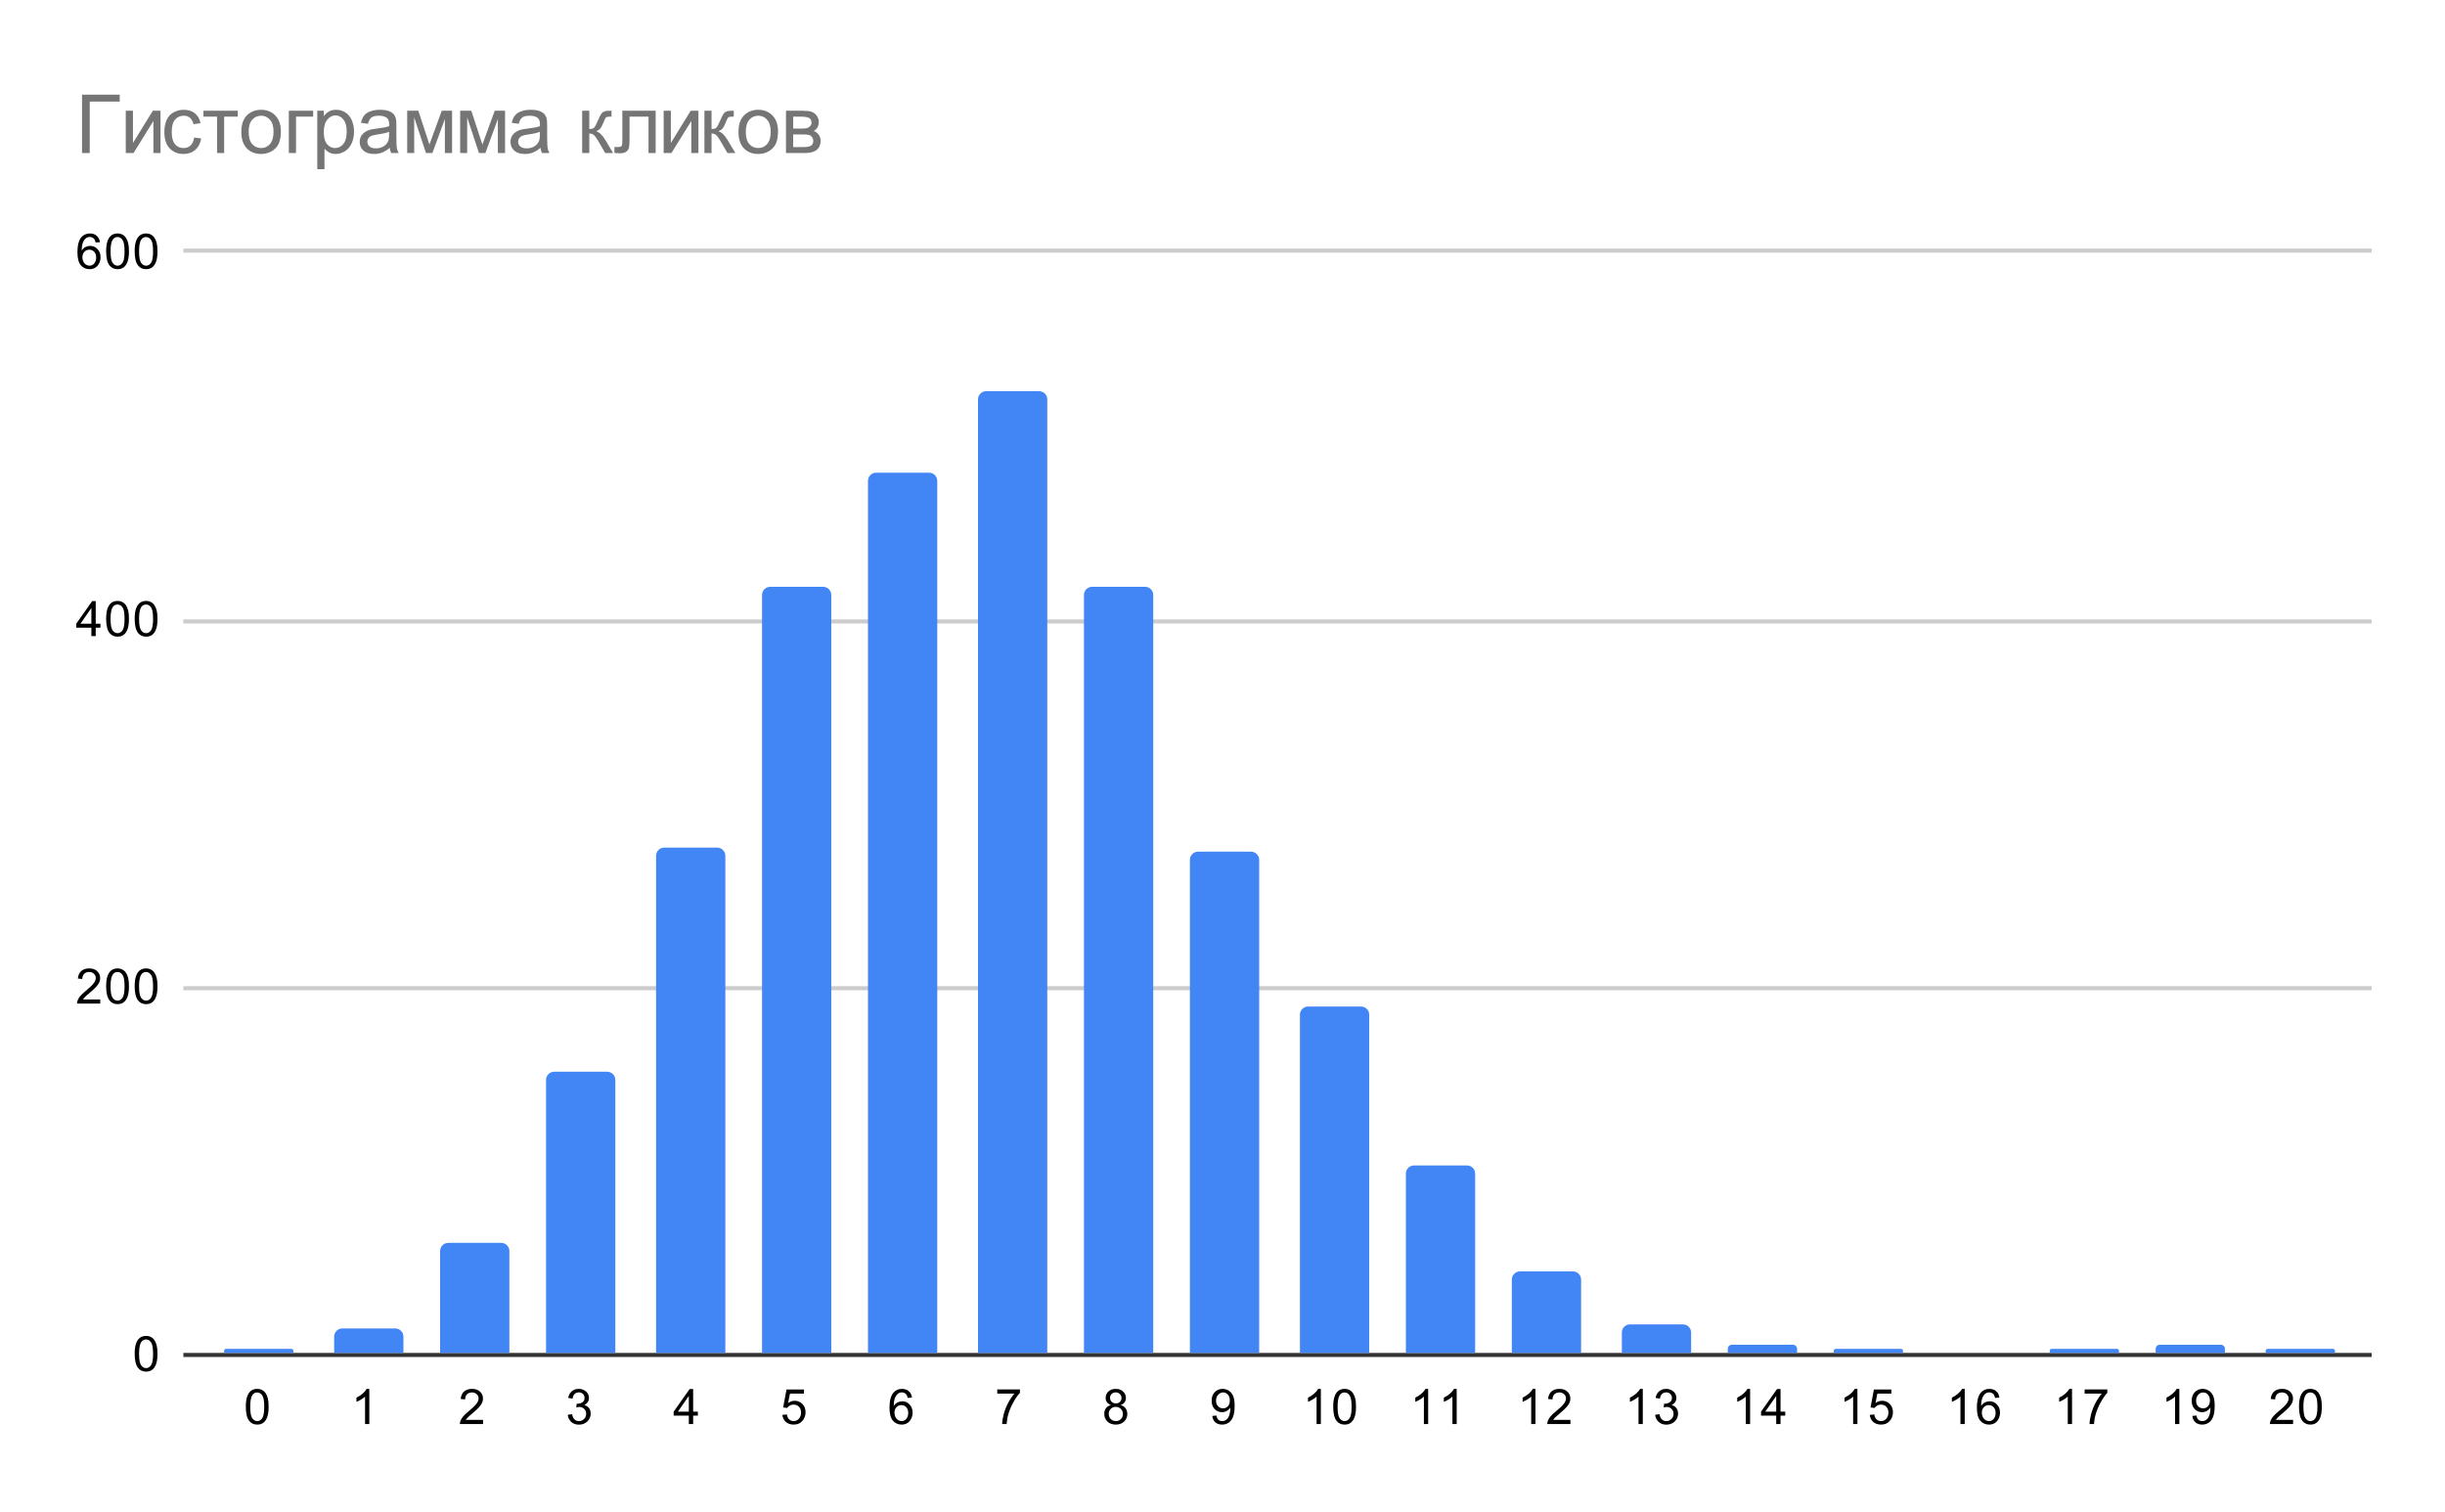 <svg version="1.1" viewBox="0.0 0.0 600.0 371.0" fill="none" stroke="none" stroke-linecap="square" stroke-miterlimit="10" width="600" height="371" xmlns:xlink="http://www.w3.org/1999/xlink" xmlns="http://www.w3.org/2000/svg"><path fill="#ffffff" d="M0 0L600.0 0L600.0 371.0L0 371.0L0 0Z" fill-rule="nonzero"/><path stroke="#333333" stroke-width="1.0" stroke-linecap="butt" d="M45.5 332.5L581.5 332.5" fill-rule="nonzero"/><path stroke="#cccccc" stroke-width="1.0" stroke-linecap="butt" d="M45.5 242.5L581.5 242.5" fill-rule="nonzero"/><path stroke="#cccccc" stroke-width="1.0" stroke-linecap="butt" d="M45.5 152.5L581.5 152.5" fill-rule="nonzero"/><path stroke="#cccccc" stroke-width="1.0" stroke-linecap="butt" d="M45.5 61.5L581.5 61.5" fill-rule="nonzero"/><clipPath id="id_0"><path d="M45.55 61.917L581.45 61.917L581.45 332.45L45.55 332.45L45.55 61.917Z" clip-rule="nonzero"/></clipPath><path stroke="#000000" stroke-width="2.0" stroke-linecap="butt" stroke-opacity="0.0" clip-path="url(#id_0)" d="M72.0 332.0L55.0 332.0L55.0 331.5C55.0 331.224 55.224 331.0 55.5 331.0L71.5 331.0C71.776 331.0 72.0 331.224 72.0 331.5Z" fill-rule="nonzero"/><path fill="#4285f4" clip-path="url(#id_0)" d="M72.0 332.0L55.0 332.0L55.0 331.5C55.0 331.224 55.224 331.0 55.5 331.0L71.5 331.0C71.776 331.0 72.0 331.224 72.0 331.5Z" fill-rule="nonzero"/><path stroke="#000000" stroke-width="2.0" stroke-linecap="butt" stroke-opacity="0.0" clip-path="url(#id_0)" d="M99.0 332.0L82.0 332.0L82.0 328.0C82.0 326.895 82.895 326.0 84.0 326.0L97.0 326.0C98.105 326.0 99.0 326.895 99.0 328.0Z" fill-rule="nonzero"/><path fill="#4285f4" clip-path="url(#id_0)" d="M99.0 332.0L82.0 332.0L82.0 328.0C82.0 326.895 82.895 326.0 84.0 326.0L97.0 326.0C98.105 326.0 99.0 326.895 99.0 328.0Z" fill-rule="nonzero"/><path stroke="#000000" stroke-width="2.0" stroke-linecap="butt" stroke-opacity="0.0" clip-path="url(#id_0)" d="M125.0 332.0L108.0 332.0L108.0 307.0C108.0 305.895 108.895 305.0 110.0 305.0L123.0 305.0C124.105 305.0 125.0 305.895 125.0 307.0Z" fill-rule="nonzero"/><path fill="#4285f4" clip-path="url(#id_0)" d="M125.0 332.0L108.0 332.0L108.0 307.0C108.0 305.895 108.895 305.0 110.0 305.0L123.0 305.0C124.105 305.0 125.0 305.895 125.0 307.0Z" fill-rule="nonzero"/><path stroke="#000000" stroke-width="2.0" stroke-linecap="butt" stroke-opacity="0.0" clip-path="url(#id_0)" d="M151.0 332.0L134.0 332.0L134.0 265.0C134.0 263.895 134.895 263.0 136.0 263.0L149.0 263.0C150.105 263.0 151.0 263.895 151.0 265.0Z" fill-rule="nonzero"/><path fill="#4285f4" clip-path="url(#id_0)" d="M151.0 332.0L134.0 332.0L134.0 265.0C134.0 263.895 134.895 263.0 136.0 263.0L149.0 263.0C150.105 263.0 151.0 263.895 151.0 265.0Z" fill-rule="nonzero"/><path stroke="#000000" stroke-width="2.0" stroke-linecap="butt" stroke-opacity="0.0" clip-path="url(#id_0)" d="M178.0 332.0L161.0 332.0L161.0 210.0C161.0 208.895 161.895 208.0 163.0 208.0L176.0 208.0C177.105 208.0 178.0 208.895 178.0 210.0Z" fill-rule="nonzero"/><path fill="#4285f4" clip-path="url(#id_0)" d="M178.0 332.0L161.0 332.0L161.0 210.0C161.0 208.895 161.895 208.0 163.0 208.0L176.0 208.0C177.105 208.0 178.0 208.895 178.0 210.0Z" fill-rule="nonzero"/><path stroke="#000000" stroke-width="2.0" stroke-linecap="butt" stroke-opacity="0.0" clip-path="url(#id_0)" d="M204.0 332.0L187.0 332.0L187.0 146.0C187.0 144.895 187.895 144.0 189.0 144.0L202.0 144.0C203.105 144.0 204.0 144.895 204.0 146.0Z" fill-rule="nonzero"/><path fill="#4285f4" clip-path="url(#id_0)" d="M204.0 332.0L187.0 332.0L187.0 146.0C187.0 144.895 187.895 144.0 189.0 144.0L202.0 144.0C203.105 144.0 204.0 144.895 204.0 146.0Z" fill-rule="nonzero"/><path stroke="#000000" stroke-width="2.0" stroke-linecap="butt" stroke-opacity="0.0" clip-path="url(#id_0)" d="M230.0 332.0L213.0 332.0L213.0 118.0C213.0 116.895 213.895 116.0 215.0 116.0L228.0 116.0C229.105 116.0 230.0 116.895 230.0 118.0Z" fill-rule="nonzero"/><path fill="#4285f4" clip-path="url(#id_0)" d="M230.0 332.0L213.0 332.0L213.0 118.0C213.0 116.895 213.895 116.0 215.0 116.0L228.0 116.0C229.105 116.0 230.0 116.895 230.0 118.0Z" fill-rule="nonzero"/><path stroke="#000000" stroke-width="2.0" stroke-linecap="butt" stroke-opacity="0.0" clip-path="url(#id_0)" d="M257.0 332.0L240.0 332.0L240.0 98.0C240.0 96.895 240.895 96.0 242.0 96.0L255.0 96.0C256.105 96.0 257.0 96.895 257.0 98.0Z" fill-rule="nonzero"/><path fill="#4285f4" clip-path="url(#id_0)" d="M257.0 332.0L240.0 332.0L240.0 98.0C240.0 96.895 240.895 96.0 242.0 96.0L255.0 96.0C256.105 96.0 257.0 96.895 257.0 98.0Z" fill-rule="nonzero"/><path stroke="#000000" stroke-width="2.0" stroke-linecap="butt" stroke-opacity="0.0" clip-path="url(#id_0)" d="M283.0 332.0L266.0 332.0L266.0 146.0C266.0 144.895 266.895 144.0 268.0 144.0L281.0 144.0C282.105 144.0 283.0 144.895 283.0 146.0Z" fill-rule="nonzero"/><path fill="#4285f4" clip-path="url(#id_0)" d="M283.0 332.0L266.0 332.0L266.0 146.0C266.0 144.895 266.895 144.0 268.0 144.0L281.0 144.0C282.105 144.0 283.0 144.895 283.0 146.0Z" fill-rule="nonzero"/><path stroke="#000000" stroke-width="2.0" stroke-linecap="butt" stroke-opacity="0.0" clip-path="url(#id_0)" d="M309.0 332.0L292.0 332.0L292.0 211.0C292.0 209.895 292.895 209.0 294.0 209.0L307.0 209.0C308.105 209.0 309.0 209.895 309.0 211.0Z" fill-rule="nonzero"/><path fill="#4285f4" clip-path="url(#id_0)" d="M309.0 332.0L292.0 332.0L292.0 211.0C292.0 209.895 292.895 209.0 294.0 209.0L307.0 209.0C308.105 209.0 309.0 209.895 309.0 211.0Z" fill-rule="nonzero"/><path stroke="#000000" stroke-width="2.0" stroke-linecap="butt" stroke-opacity="0.0" clip-path="url(#id_0)" d="M336.0 332.0L319.0 332.0L319.0 249.0C319.0 247.895 319.895 247.0 321.0 247.0L334.0 247.0C335.105 247.0 336.0 247.895 336.0 249.0Z" fill-rule="nonzero"/><path fill="#4285f4" clip-path="url(#id_0)" d="M336.0 332.0L319.0 332.0L319.0 249.0C319.0 247.895 319.895 247.0 321.0 247.0L334.0 247.0C335.105 247.0 336.0 247.895 336.0 249.0Z" fill-rule="nonzero"/><path stroke="#000000" stroke-width="2.0" stroke-linecap="butt" stroke-opacity="0.0" clip-path="url(#id_0)" d="M362.0 332.0L345.0 332.0L345.0 288.0C345.0 286.895 345.895 286.0 347.0 286.0L360.0 286.0C361.105 286.0 362.0 286.895 362.0 288.0Z" fill-rule="nonzero"/><path fill="#4285f4" clip-path="url(#id_0)" d="M362.0 332.0L345.0 332.0L345.0 288.0C345.0 286.895 345.895 286.0 347.0 286.0L360.0 286.0C361.105 286.0 362.0 286.895 362.0 288.0Z" fill-rule="nonzero"/><path stroke="#000000" stroke-width="2.0" stroke-linecap="butt" stroke-opacity="0.0" clip-path="url(#id_0)" d="M388.0 332.0L371.0 332.0L371.0 314.0C371.0 312.895 371.895 312.0 373.0 312.0L386.0 312.0C387.105 312.0 388.0 312.895 388.0 314.0Z" fill-rule="nonzero"/><path fill="#4285f4" clip-path="url(#id_0)" d="M388.0 332.0L371.0 332.0L371.0 314.0C371.0 312.895 371.895 312.0 373.0 312.0L386.0 312.0C387.105 312.0 388.0 312.895 388.0 314.0Z" fill-rule="nonzero"/><path stroke="#000000" stroke-width="2.0" stroke-linecap="butt" stroke-opacity="0.0" clip-path="url(#id_0)" d="M415.0 332.0L398.0 332.0L398.0 327.0C398.0 325.895 398.895 325.0 400.0 325.0L413.0 325.0C414.105 325.0 415.0 325.895 415.0 327.0Z" fill-rule="nonzero"/><path fill="#4285f4" clip-path="url(#id_0)" d="M415.0 332.0L398.0 332.0L398.0 327.0C398.0 325.895 398.895 325.0 400.0 325.0L413.0 325.0C414.105 325.0 415.0 325.895 415.0 327.0Z" fill-rule="nonzero"/><path stroke="#000000" stroke-width="2.0" stroke-linecap="butt" stroke-opacity="0.0" clip-path="url(#id_0)" d="M441.0 332.0L424.0 332.0L424.0 331.0C424.0 330.448 424.448 330.0 425.0 330.0L440.0 330.0C440.552 330.0 441.0 330.448 441.0 331.0Z" fill-rule="nonzero"/><path fill="#4285f4" clip-path="url(#id_0)" d="M441.0 332.0L424.0 332.0L424.0 331.0C424.0 330.448 424.448 330.0 425.0 330.0L440.0 330.0C440.552 330.0 441.0 330.448 441.0 331.0Z" fill-rule="nonzero"/><path stroke="#000000" stroke-width="2.0" stroke-linecap="butt" stroke-opacity="0.0" clip-path="url(#id_0)" d="M467.0 332.0L450.0 332.0L450.0 331.5C450.0 331.224 450.224 331.0 450.5 331.0L466.5 331.0C466.776 331.0 467.0 331.224 467.0 331.5Z" fill-rule="nonzero"/><path fill="#4285f4" clip-path="url(#id_0)" d="M467.0 332.0L450.0 332.0L450.0 331.5C450.0 331.224 450.224 331.0 450.5 331.0L466.5 331.0C466.776 331.0 467.0 331.224 467.0 331.5Z" fill-rule="nonzero"/><path stroke="#000000" stroke-width="2.0" stroke-linecap="butt" stroke-opacity="0.0" clip-path="url(#id_0)" d="M494.0 332.0L477.0 332.0L477.0 332.0C477.0 332.0 477.0 332.0 477.0 332.0L494.0 332.0C494.0 332.0 494.0 332.0 494.0 332.0Z" fill-rule="nonzero"/><path fill="#4285f4" clip-path="url(#id_0)" d="M494.0 332.0L477.0 332.0L477.0 332.0C477.0 332.0 477.0 332.0 477.0 332.0L494.0 332.0C494.0 332.0 494.0 332.0 494.0 332.0Z" fill-rule="nonzero"/><path stroke="#000000" stroke-width="2.0" stroke-linecap="butt" stroke-opacity="0.0" clip-path="url(#id_0)" d="M520.0 332.0L503.0 332.0L503.0 331.5C503.0 331.224 503.224 331.0 503.5 331.0L519.5 331.0C519.776 331.0 520.0 331.224 520.0 331.5Z" fill-rule="nonzero"/><path fill="#4285f4" clip-path="url(#id_0)" d="M520.0 332.0L503.0 332.0L503.0 331.5C503.0 331.224 503.224 331.0 503.5 331.0L519.5 331.0C519.776 331.0 520.0 331.224 520.0 331.5Z" fill-rule="nonzero"/><path stroke="#000000" stroke-width="2.0" stroke-linecap="butt" stroke-opacity="0.0" clip-path="url(#id_0)" d="M546.0 332.0L529.0 332.0L529.0 331.0C529.0 330.448 529.448 330.0 530.0 330.0L545.0 330.0C545.552 330.0 546.0 330.448 546.0 331.0Z" fill-rule="nonzero"/><path fill="#4285f4" clip-path="url(#id_0)" d="M546.0 332.0L529.0 332.0L529.0 331.0C529.0 330.448 529.448 330.0 530.0 330.0L545.0 330.0C545.552 330.0 546.0 330.448 546.0 331.0Z" fill-rule="nonzero"/><path stroke="#000000" stroke-width="2.0" stroke-linecap="butt" stroke-opacity="0.0" clip-path="url(#id_0)" d="M573.0 332.0L556.0 332.0L556.0 331.5C556.0 331.224 556.224 331.0 556.5 331.0L572.5 331.0C572.776 331.0 573.0 331.224 573.0 331.5Z" fill-rule="nonzero"/><path fill="#4285f4" clip-path="url(#id_0)" d="M573.0 332.0L556.0 332.0L556.0 331.5C556.0 331.224 556.224 331.0 556.5 331.0L572.5 331.0C572.776 331.0 573.0 331.224 573.0 331.5Z" fill-rule="nonzero"/><path fill="#000000" d="M33.05 332.216Q33.05 330.684 33.362 329.762Q33.675 328.825 34.284 328.325Q34.909 327.825 35.847 327.825Q36.534 327.825 37.05 328.106Q37.581 328.387 37.925 328.919Q38.269 329.434 38.456 330.184Q38.644 330.934 38.644 332.216Q38.644 333.731 38.331 334.653Q38.034 335.575 37.409 336.091Q36.8 336.591 35.847 336.591Q34.612 336.591 33.894 335.7Q33.05 334.637 33.05 332.216ZM34.128 332.216Q34.128 334.325 34.628 335.028Q35.128 335.731 35.847 335.731Q36.581 335.731 37.066 335.028Q37.566 334.325 37.566 332.216Q37.566 330.091 37.066 329.403Q36.581 328.7 35.831 328.7Q35.112 328.7 34.675 329.309Q34.128 330.091 34.128 332.216Z" fill-rule="nonzero"/><path fill="#000000" d="M24.597 245.257L24.597 246.272L18.909 246.272Q18.909 245.897 19.034 245.538Q19.253 244.96 19.722 244.397Q20.206 243.835 21.113 243.1Q22.519 241.944 23.003 241.272Q23.503 240.6 23.503 240.007Q23.503 239.382 23.05 238.96Q22.597 238.522 21.878 238.522Q21.113 238.522 20.659 238.975Q20.206 239.428 20.191 240.241L19.113 240.132Q19.222 238.913 19.941 238.288Q20.675 237.647 21.909 237.647Q23.144 237.647 23.863 238.335Q24.581 239.022 24.581 240.038Q24.581 240.553 24.363 241.053Q24.159 241.538 23.659 242.1Q23.175 242.647 22.05 243.6Q21.097 244.397 20.816 244.694Q20.55 244.975 20.378 245.257L24.597 245.257ZM26.05 242.038Q26.05 240.507 26.363 239.585Q26.675 238.647 27.284 238.147Q27.909 237.647 28.847 237.647Q29.534 237.647 30.05 237.928Q30.581 238.21 30.925 238.741Q31.269 239.257 31.456 240.007Q31.644 240.757 31.644 242.038Q31.644 243.553 31.331 244.475Q31.034 245.397 30.409 245.913Q29.8 246.413 28.847 246.413Q27.613 246.413 26.894 245.522Q26.05 244.46 26.05 242.038ZM27.128 242.038Q27.128 244.147 27.628 244.85Q28.128 245.553 28.847 245.553Q29.581 245.553 30.066 244.85Q30.566 244.147 30.566 242.038Q30.566 239.913 30.066 239.225Q29.581 238.522 28.831 238.522Q28.113 238.522 27.675 239.132Q27.128 239.913 27.128 242.038ZM33.05 242.038Q33.05 240.507 33.362 239.585Q33.675 238.647 34.284 238.147Q34.909 237.647 35.847 237.647Q36.534 237.647 37.05 237.928Q37.581 238.21 37.925 238.741Q38.269 239.257 38.456 240.007Q38.644 240.757 38.644 242.038Q38.644 243.553 38.331 244.475Q38.034 245.397 37.409 245.913Q36.8 246.413 35.847 246.413Q34.612 246.413 33.894 245.522Q33.05 244.46 33.05 242.038ZM34.128 242.038Q34.128 244.147 34.628 244.85Q35.128 245.553 35.847 245.553Q36.581 245.553 37.066 244.85Q37.566 244.147 37.566 242.038Q37.566 239.913 37.066 239.225Q36.581 238.522 35.831 238.522Q35.112 238.522 34.675 239.132Q34.128 239.913 34.128 242.038Z" fill-rule="nonzero"/><path fill="#000000" d="M22.425 156.094L22.425 154.032L18.706 154.032L18.706 153.063L22.628 147.501L23.488 147.501L23.488 153.063L24.644 153.063L24.644 154.032L23.488 154.032L23.488 156.094L22.425 156.094ZM22.425 153.063L22.425 149.204L19.738 153.063L22.425 153.063ZM26.05 151.86Q26.05 150.329 26.363 149.407Q26.675 148.469 27.284 147.969Q27.909 147.469 28.847 147.469Q29.534 147.469 30.05 147.751Q30.581 148.032 30.925 148.563Q31.269 149.079 31.456 149.829Q31.644 150.579 31.644 151.86Q31.644 153.376 31.331 154.298Q31.034 155.219 30.409 155.735Q29.8 156.235 28.847 156.235Q27.613 156.235 26.894 155.344Q26.05 154.282 26.05 151.86ZM27.128 151.86Q27.128 153.969 27.628 154.673Q28.128 155.376 28.847 155.376Q29.581 155.376 30.066 154.673Q30.566 153.969 30.566 151.86Q30.566 149.735 30.066 149.048Q29.581 148.344 28.831 148.344Q28.113 148.344 27.675 148.954Q27.128 149.735 27.128 151.86ZM33.05 151.86Q33.05 150.329 33.362 149.407Q33.675 148.469 34.284 147.969Q34.909 147.469 35.847 147.469Q36.534 147.469 37.05 147.751Q37.581 148.032 37.925 148.563Q38.269 149.079 38.456 149.829Q38.644 150.579 38.644 151.86Q38.644 153.376 38.331 154.298Q38.034 155.219 37.409 155.735Q36.8 156.235 35.847 156.235Q34.612 156.235 33.894 155.344Q33.05 154.282 33.05 151.86ZM34.128 151.86Q34.128 153.969 34.628 154.673Q35.128 155.376 35.847 155.376Q36.581 155.376 37.066 154.673Q37.566 153.969 37.566 151.86Q37.566 149.735 37.066 149.048Q36.581 148.344 35.831 148.344Q35.112 148.344 34.675 148.954Q34.128 149.735 34.128 151.86Z" fill-rule="nonzero"/><path fill="#000000" d="M24.519 59.432L23.472 59.51Q23.331 58.885 23.081 58.604Q22.644 58.151 22.019 58.151Q21.519 58.151 21.128 58.432Q20.644 58.807 20.347 59.51Q20.066 60.198 20.05 61.479Q20.425 60.901 20.972 60.62Q21.534 60.339 22.144 60.339Q23.191 60.339 23.925 61.12Q24.675 61.901 24.675 63.12Q24.675 63.932 24.316 64.635Q23.972 65.323 23.363 65.698Q22.753 66.057 21.988 66.057Q20.659 66.057 19.831 65.089Q19.003 64.12 19.003 61.901Q19.003 59.401 19.925 58.276Q20.722 57.292 22.081 57.292Q23.097 57.292 23.738 57.87Q24.394 58.432 24.519 59.432ZM20.222 63.135Q20.222 63.682 20.441 64.182Q20.675 64.667 21.081 64.932Q21.503 65.198 21.972 65.198Q22.628 65.198 23.113 64.667Q23.597 64.12 23.597 63.198Q23.597 62.307 23.113 61.792Q22.644 61.276 21.925 61.276Q21.206 61.276 20.706 61.792Q20.222 62.307 20.222 63.135ZM26.05 61.682Q26.05 60.151 26.363 59.229Q26.675 58.292 27.284 57.792Q27.909 57.292 28.847 57.292Q29.534 57.292 30.05 57.573Q30.581 57.854 30.925 58.385Q31.269 58.901 31.456 59.651Q31.644 60.401 31.644 61.682Q31.644 63.198 31.331 64.12Q31.034 65.042 30.409 65.557Q29.8 66.057 28.847 66.057Q27.613 66.057 26.894 65.167Q26.05 64.104 26.05 61.682ZM27.128 61.682Q27.128 63.792 27.628 64.495Q28.128 65.198 28.847 65.198Q29.581 65.198 30.066 64.495Q30.566 63.792 30.566 61.682Q30.566 59.557 30.066 58.87Q29.581 58.167 28.831 58.167Q28.113 58.167 27.675 58.776Q27.128 59.557 27.128 61.682ZM33.05 61.682Q33.05 60.151 33.362 59.229Q33.675 58.292 34.284 57.792Q34.909 57.292 35.847 57.292Q36.534 57.292 37.05 57.573Q37.581 57.854 37.925 58.385Q38.269 58.901 38.456 59.651Q38.644 60.401 38.644 61.682Q38.644 63.198 38.331 64.12Q38.034 65.042 37.409 65.557Q36.8 66.057 35.847 66.057Q34.612 66.057 33.894 65.167Q33.05 64.104 33.05 61.682ZM34.128 61.682Q34.128 63.792 34.628 64.495Q35.128 65.198 35.847 65.198Q36.581 65.198 37.066 64.495Q37.566 63.792 37.566 61.682Q37.566 59.557 37.066 58.87Q36.581 58.167 35.831 58.167Q35.112 58.167 34.675 58.776Q34.128 59.557 34.128 61.682Z" fill-rule="nonzero"/><path fill="#000000" d="M60.326 345.216Q60.326 343.684 60.638 342.762Q60.951 341.825 61.56 341.325Q62.185 340.825 63.122 340.825Q63.81 340.825 64.326 341.106Q64.857 341.387 65.201 341.919Q65.544 342.434 65.732 343.184Q65.919 343.934 65.919 345.216Q65.919 346.731 65.607 347.653Q65.31 348.575 64.685 349.091Q64.076 349.591 63.122 349.591Q61.888 349.591 61.169 348.7Q60.326 347.637 60.326 345.216ZM61.404 345.216Q61.404 347.325 61.904 348.028Q62.404 348.731 63.122 348.731Q63.857 348.731 64.341 348.028Q64.841 347.325 64.841 345.216Q64.841 343.091 64.341 342.403Q63.857 341.7 63.107 341.7Q62.388 341.7 61.951 342.309Q61.404 343.091 61.404 345.216Z" fill-rule="nonzero"/><path fill="#000000" d="M90.628 349.45L89.582 349.45L89.582 342.731Q89.191 343.091 88.566 343.466Q87.957 343.825 87.472 343.997L87.472 342.981Q88.347 342.559 89.003 341.981Q89.675 341.387 89.957 340.825L90.628 340.825L90.628 349.45Z" fill-rule="nonzero"/><path fill="#000000" d="M118.541 348.434L118.541 349.45L112.853 349.45Q112.853 349.075 112.978 348.716Q113.197 348.137 113.666 347.575Q114.15 347.012 115.056 346.278Q116.463 345.122 116.947 344.45Q117.447 343.778 117.447 343.184Q117.447 342.559 116.994 342.137Q116.541 341.7 115.822 341.7Q115.056 341.7 114.603 342.153Q114.15 342.606 114.134 343.419L113.056 343.309Q113.166 342.091 113.884 341.466Q114.619 340.825 115.853 340.825Q117.088 340.825 117.806 341.512Q118.525 342.2 118.525 343.216Q118.525 343.731 118.306 344.231Q118.103 344.716 117.603 345.278Q117.119 345.825 115.994 346.778Q115.041 347.575 114.759 347.872Q114.494 348.153 114.322 348.434L118.541 348.434Z" fill-rule="nonzero"/><path fill="#000000" d="M139.328 347.184L140.391 347.044Q140.562 347.934 141 348.341Q141.437 348.731 142.062 348.731Q142.812 348.731 143.328 348.216Q143.844 347.7 143.844 346.934Q143.844 346.216 143.359 345.747Q142.891 345.262 142.156 345.262Q141.859 345.262 141.406 345.387L141.531 344.45Q141.641 344.466 141.703 344.466Q142.375 344.466 142.906 344.122Q143.453 343.762 143.453 343.028Q143.453 342.45 143.062 342.075Q142.672 341.684 142.047 341.684Q141.437 341.684 141.016 342.075Q140.609 342.466 140.5 343.231L139.437 343.044Q139.625 341.997 140.312 341.419Q141 340.825 142.016 340.825Q142.719 340.825 143.312 341.137Q143.906 341.434 144.219 341.95Q144.531 342.466 144.531 343.059Q144.531 343.606 144.234 344.075Q143.937 344.528 143.359 344.794Q144.109 344.966 144.531 345.528Q144.953 346.075 144.953 346.919Q144.953 348.044 144.125 348.825Q143.312 349.606 142.062 349.606Q140.937 349.606 140.187 348.934Q139.437 348.247 139.328 347.184Z" fill-rule="nonzero"/><path fill="#000000" d="M169.037 349.45L169.037 347.387L165.318 347.387L165.318 346.419L169.24 340.856L170.1 340.856L170.1 346.419L171.256 346.419L171.256 347.387L170.1 347.387L170.1 349.45L169.037 349.45ZM169.037 346.419L169.037 342.559L166.35 346.419L169.037 346.419Z" fill-rule="nonzero"/><path fill="#000000" d="M191.996 347.2L193.106 347.106Q193.231 347.919 193.668 348.325Q194.121 348.731 194.762 348.731Q195.512 348.731 196.043 348.153Q196.574 347.575 196.574 346.637Q196.574 345.731 196.059 345.216Q195.559 344.684 194.731 344.684Q194.231 344.684 193.809 344.919Q193.403 345.153 193.168 345.512L192.184 345.387L193.012 340.981L197.293 340.981L197.293 341.981L193.856 341.981L193.403 344.294Q194.168 343.747 195.012 343.747Q196.137 343.747 196.903 344.528Q197.684 345.309 197.684 346.544Q197.684 347.7 197.012 348.559Q196.184 349.591 194.762 349.591Q193.59 349.591 192.84 348.934Q192.106 348.278 191.996 347.2Z" fill-rule="nonzero"/><path fill="#000000" d="M223.799 342.966L222.752 343.044Q222.612 342.419 222.362 342.137Q221.924 341.684 221.299 341.684Q220.799 341.684 220.409 341.966Q219.924 342.341 219.627 343.044Q219.346 343.731 219.33 345.012Q219.705 344.434 220.252 344.153Q220.815 343.872 221.424 343.872Q222.471 343.872 223.205 344.653Q223.955 345.434 223.955 346.653Q223.955 347.466 223.596 348.169Q223.252 348.856 222.643 349.231Q222.034 349.591 221.268 349.591Q219.94 349.591 219.112 348.622Q218.284 347.653 218.284 345.434Q218.284 342.934 219.205 341.809Q220.002 340.825 221.362 340.825Q222.377 340.825 223.018 341.403Q223.674 341.966 223.799 342.966ZM219.502 346.669Q219.502 347.216 219.721 347.716Q219.955 348.2 220.362 348.466Q220.784 348.731 221.252 348.731Q221.909 348.731 222.393 348.2Q222.877 347.653 222.877 346.731Q222.877 345.841 222.393 345.325Q221.924 344.809 221.205 344.809Q220.487 344.809 219.987 345.325Q219.502 345.841 219.502 346.669Z" fill-rule="nonzero"/><path fill="#000000" d="M244.727 341.981L244.727 340.966L250.29 340.966L250.29 341.794Q249.477 342.669 248.665 344.122Q247.868 345.559 247.43 347.091Q247.102 348.169 247.024 349.45L245.93 349.45Q245.946 348.434 246.321 346.997Q246.711 345.559 247.415 344.231Q248.133 342.903 248.946 341.981L244.727 341.981Z" fill-rule="nonzero"/><path fill="#000000" d="M272.624 344.794Q271.968 344.544 271.639 344.106Q271.327 343.653 271.327 343.044Q271.327 342.106 271.999 341.466Q272.686 340.825 273.796 340.825Q274.921 340.825 275.608 341.481Q276.296 342.137 276.296 343.075Q276.296 343.669 275.983 344.106Q275.671 344.544 275.03 344.794Q275.827 345.044 276.233 345.622Q276.639 346.2 276.639 346.997Q276.639 348.091 275.858 348.841Q275.093 349.591 273.811 349.591Q272.546 349.591 271.764 348.841Q270.983 348.091 270.983 346.966Q270.983 346.122 271.405 345.559Q271.843 344.997 272.624 344.794ZM272.405 342.997Q272.405 343.606 272.796 343.997Q273.202 344.387 273.827 344.387Q274.436 344.387 274.827 344.012Q275.218 343.622 275.218 343.059Q275.218 342.481 274.811 342.091Q274.405 341.684 273.811 341.684Q273.202 341.684 272.796 342.075Q272.405 342.466 272.405 342.997ZM272.077 346.966Q272.077 347.419 272.28 347.841Q272.499 348.262 272.921 348.497Q273.343 348.731 273.827 348.731Q274.577 348.731 275.061 348.247Q275.561 347.762 275.561 347.012Q275.561 346.247 275.061 345.747Q274.561 345.247 273.796 345.247Q273.046 345.247 272.561 345.747Q272.077 346.231 272.077 346.966Z" fill-rule="nonzero"/><path fill="#000000" d="M297.489 347.466L298.505 347.372Q298.63 348.091 298.989 348.419Q299.364 348.731 299.927 348.731Q300.411 348.731 300.77 348.512Q301.145 348.278 301.38 347.919Q301.614 347.544 301.77 346.919Q301.927 346.278 301.927 345.622Q301.927 345.544 301.927 345.403Q301.614 345.903 301.067 346.231Q300.52 346.544 299.88 346.544Q298.802 346.544 298.067 345.778Q297.333 344.997 297.333 343.731Q297.333 342.419 298.099 341.622Q298.88 340.825 300.036 340.825Q300.864 340.825 301.552 341.278Q302.255 341.731 302.614 342.575Q302.974 343.403 302.974 344.981Q302.974 346.622 302.614 347.606Q302.27 348.575 301.552 349.091Q300.849 349.591 299.911 349.591Q298.895 349.591 298.255 349.044Q297.614 348.481 297.489 347.466ZM301.802 343.669Q301.802 342.762 301.317 342.231Q300.849 341.7 300.161 341.7Q299.458 341.7 298.927 342.278Q298.411 342.841 298.411 343.762Q298.411 344.575 298.911 345.091Q299.411 345.606 300.13 345.606Q300.864 345.606 301.333 345.091Q301.802 344.575 301.802 343.669Z" fill-rule="nonzero"/><path fill="#000000" d="M324.136 349.45L323.089 349.45L323.089 342.731Q322.698 343.091 322.073 343.466Q321.464 343.825 320.98 343.997L320.98 342.981Q321.855 342.559 322.511 341.981Q323.183 341.387 323.464 340.825L324.136 340.825L324.136 349.45ZM327.167 345.216Q327.167 343.684 327.48 342.762Q327.792 341.825 328.401 341.325Q329.026 340.825 329.964 340.825Q330.651 340.825 331.167 341.106Q331.698 341.387 332.042 341.919Q332.386 342.434 332.573 343.184Q332.761 343.934 332.761 345.216Q332.761 346.731 332.448 347.653Q332.151 348.575 331.526 349.091Q330.917 349.591 329.964 349.591Q328.73 349.591 328.011 348.7Q327.167 347.637 327.167 345.216ZM328.245 345.216Q328.245 347.325 328.745 348.028Q329.245 348.731 329.964 348.731Q330.698 348.731 331.183 348.028Q331.683 347.325 331.683 345.216Q331.683 343.091 331.183 342.403Q330.698 341.7 329.948 341.7Q329.23 341.7 328.792 342.309Q328.245 343.091 328.245 345.216Z" fill-rule="nonzero"/><path fill="#000000" d="M350.47 349.45L349.423 349.45L349.423 342.731Q349.032 343.091 348.407 343.466Q347.798 343.825 347.314 343.997L347.314 342.981Q348.189 342.559 348.845 341.981Q349.517 341.387 349.798 340.825L350.47 340.825L350.47 349.45ZM357.47 349.45L356.423 349.45L356.423 342.731Q356.032 343.091 355.407 343.466Q354.798 343.825 354.314 343.997L354.314 342.981Q355.189 342.559 355.845 341.981Q356.517 341.387 356.798 340.825L357.47 340.825L357.47 349.45Z" fill-rule="nonzero"/><path fill="#000000" d="M376.804 349.45L375.757 349.45L375.757 342.731Q375.367 343.091 374.742 343.466Q374.132 343.825 373.648 343.997L373.648 342.981Q374.523 342.559 375.179 341.981Q375.851 341.387 376.132 340.825L376.804 340.825L376.804 349.45ZM385.382 348.434L385.382 349.45L379.695 349.45Q379.695 349.075 379.82 348.716Q380.038 348.137 380.507 347.575Q380.992 347.012 381.898 346.278Q383.304 345.122 383.788 344.45Q384.288 343.778 384.288 343.184Q384.288 342.559 383.835 342.137Q383.382 341.7 382.663 341.7Q381.898 341.7 381.445 342.153Q380.992 342.606 380.976 343.419L379.898 343.309Q380.007 342.091 380.726 341.466Q381.46 340.825 382.695 340.825Q383.929 340.825 384.648 341.512Q385.367 342.2 385.367 343.216Q385.367 343.731 385.148 344.231Q384.945 344.716 384.445 345.278Q383.96 345.825 382.835 346.778Q381.882 347.575 381.601 347.872Q381.335 348.153 381.163 348.434L385.382 348.434Z" fill-rule="nonzero"/><path fill="#000000" d="M403.138 349.45L402.091 349.45L402.091 342.731Q401.701 343.091 401.076 343.466Q400.466 343.825 399.982 343.997L399.982 342.981Q400.857 342.559 401.513 341.981Q402.185 341.387 402.466 340.825L403.138 340.825L403.138 349.45ZM406.17 347.184L407.232 347.044Q407.404 347.934 407.841 348.341Q408.279 348.731 408.904 348.731Q409.654 348.731 410.17 348.216Q410.685 347.7 410.685 346.934Q410.685 346.216 410.201 345.747Q409.732 345.262 408.998 345.262Q408.701 345.262 408.248 345.387L408.373 344.45Q408.482 344.466 408.545 344.466Q409.216 344.466 409.748 344.122Q410.295 343.762 410.295 343.028Q410.295 342.45 409.904 342.075Q409.513 341.684 408.888 341.684Q408.279 341.684 407.857 342.075Q407.451 342.466 407.341 343.231L406.279 343.044Q406.466 341.997 407.154 341.419Q407.841 340.825 408.857 340.825Q409.56 340.825 410.154 341.137Q410.748 341.434 411.06 341.95Q411.373 342.466 411.373 343.059Q411.373 343.606 411.076 344.075Q410.779 344.528 410.201 344.794Q410.951 344.966 411.373 345.528Q411.795 346.075 411.795 346.919Q411.795 348.044 410.966 348.825Q410.154 349.606 408.904 349.606Q407.779 349.606 407.029 348.934Q406.279 348.247 406.17 347.184Z" fill-rule="nonzero"/><path fill="#000000" d="M429.472 349.45L428.426 349.45L428.426 342.731Q428.035 343.091 427.41 343.466Q426.801 343.825 426.316 343.997L426.316 342.981Q427.191 342.559 427.847 341.981Q428.519 341.387 428.801 340.825L429.472 340.825L429.472 349.45ZM435.879 349.45L435.879 347.387L432.16 347.387L432.16 346.419L436.082 340.856L436.941 340.856L436.941 346.419L438.097 346.419L438.097 347.387L436.941 347.387L436.941 349.45L435.879 349.45ZM435.879 346.419L435.879 342.559L433.191 346.419L435.879 346.419Z" fill-rule="nonzero"/><path fill="#000000" d="M455.807 349.45L454.76 349.45L454.76 342.731Q454.369 343.091 453.744 343.466Q453.135 343.825 452.65 343.997L452.65 342.981Q453.525 342.559 454.182 341.981Q454.853 341.387 455.135 340.825L455.807 340.825L455.807 349.45ZM458.838 347.2L459.947 347.106Q460.072 347.919 460.51 348.325Q460.963 348.731 461.603 348.731Q462.353 348.731 462.885 348.153Q463.416 347.575 463.416 346.637Q463.416 345.731 462.9 345.216Q462.4 344.684 461.572 344.684Q461.072 344.684 460.65 344.919Q460.244 345.153 460.01 345.512L459.025 345.387L459.853 340.981L464.135 340.981L464.135 341.981L460.697 341.981L460.244 344.294Q461.01 343.747 461.853 343.747Q462.978 343.747 463.744 344.528Q464.525 345.309 464.525 346.544Q464.525 347.7 463.853 348.559Q463.025 349.591 461.603 349.591Q460.432 349.591 459.682 348.934Q458.947 348.278 458.838 347.2Z" fill-rule="nonzero"/><path fill="#000000" d="M482.141 349.45L481.094 349.45L481.094 342.731Q480.703 343.091 480.078 343.466Q479.469 343.825 478.985 343.997L478.985 342.981Q479.86 342.559 480.516 341.981Q481.188 341.387 481.469 340.825L482.141 340.825L482.141 349.45ZM490.641 342.966L489.594 343.044Q489.453 342.419 489.203 342.137Q488.766 341.684 488.141 341.684Q487.641 341.684 487.25 341.966Q486.766 342.341 486.469 343.044Q486.188 343.731 486.172 345.012Q486.547 344.434 487.094 344.153Q487.656 343.872 488.266 343.872Q489.313 343.872 490.047 344.653Q490.797 345.434 490.797 346.653Q490.797 347.466 490.438 348.169Q490.094 348.856 489.485 349.231Q488.875 349.591 488.11 349.591Q486.781 349.591 485.953 348.622Q485.125 347.653 485.125 345.434Q485.125 342.934 486.047 341.809Q486.844 340.825 488.203 340.825Q489.219 340.825 489.86 341.403Q490.516 341.966 490.641 342.966ZM486.344 346.669Q486.344 347.216 486.563 347.716Q486.797 348.2 487.203 348.466Q487.625 348.731 488.094 348.731Q488.75 348.731 489.235 348.2Q489.719 347.653 489.719 346.731Q489.719 345.841 489.235 345.325Q488.766 344.809 488.047 344.809Q487.328 344.809 486.828 345.325Q486.344 345.841 486.344 346.669Z" fill-rule="nonzero"/><path fill="#000000" d="M508.475 349.45L507.428 349.45L507.428 342.731Q507.037 343.091 506.412 343.466Q505.803 343.825 505.319 343.997L505.319 342.981Q506.194 342.559 506.85 341.981Q507.522 341.387 507.803 340.825L508.475 340.825L508.475 349.45ZM511.569 341.981L511.569 340.966L517.131 340.966L517.131 341.794Q516.319 342.669 515.506 344.122Q514.709 345.559 514.272 347.091Q513.944 348.169 513.865 349.45L512.772 349.45Q512.787 348.434 513.162 346.997Q513.553 345.559 514.256 344.231Q514.975 342.903 515.787 341.981L511.569 341.981Z" fill-rule="nonzero"/><path fill="#000000" d="M534.809 349.45L533.762 349.45L533.762 342.731Q533.371 343.091 532.746 343.466Q532.137 343.825 531.653 343.997L531.653 342.981Q532.528 342.559 533.184 341.981Q533.856 341.387 534.137 340.825L534.809 340.825L534.809 349.45ZM537.996 347.466L539.012 347.372Q539.137 348.091 539.496 348.419Q539.871 348.731 540.434 348.731Q540.918 348.731 541.278 348.512Q541.653 348.278 541.887 347.919Q542.121 347.544 542.278 346.919Q542.434 346.278 542.434 345.622Q542.434 345.544 542.434 345.403Q542.121 345.903 541.575 346.231Q541.028 346.544 540.387 346.544Q539.309 346.544 538.575 345.778Q537.84 344.997 537.84 343.731Q537.84 342.419 538.606 341.622Q539.387 340.825 540.543 340.825Q541.371 340.825 542.059 341.278Q542.762 341.731 543.121 342.575Q543.481 343.403 543.481 344.981Q543.481 346.622 543.121 347.606Q542.778 348.575 542.059 349.091Q541.356 349.591 540.418 349.591Q539.403 349.591 538.762 349.044Q538.121 348.481 537.996 347.466ZM542.309 343.669Q542.309 342.762 541.825 342.231Q541.356 341.7 540.668 341.7Q539.965 341.7 539.434 342.278Q538.918 342.841 538.918 343.762Q538.918 344.575 539.418 345.091Q539.918 345.606 540.637 345.606Q541.371 345.606 541.84 345.091Q542.309 344.575 542.309 343.669Z" fill-rule="nonzero"/><path fill="#000000" d="M562.721 348.434L562.721 349.45L557.034 349.45Q557.034 349.075 557.159 348.716Q557.378 348.137 557.846 347.575Q558.331 347.012 559.237 346.278Q560.643 345.122 561.128 344.45Q561.628 343.778 561.628 343.184Q561.628 342.559 561.174 342.137Q560.721 341.7 560.003 341.7Q559.237 341.7 558.784 342.153Q558.331 342.606 558.315 343.419L557.237 343.309Q557.346 342.091 558.065 341.466Q558.799 340.825 560.034 340.825Q561.268 340.825 561.987 341.512Q562.706 342.2 562.706 343.216Q562.706 343.731 562.487 344.231Q562.284 344.716 561.784 345.278Q561.299 345.825 560.174 346.778Q559.221 347.575 558.94 347.872Q558.674 348.153 558.503 348.434L562.721 348.434ZM564.174 345.216Q564.174 343.684 564.487 342.762Q564.799 341.825 565.409 341.325Q566.034 340.825 566.971 340.825Q567.659 340.825 568.174 341.106Q568.706 341.387 569.049 341.919Q569.393 342.434 569.581 343.184Q569.768 343.934 569.768 345.216Q569.768 346.731 569.456 347.653Q569.159 348.575 568.534 349.091Q567.924 349.591 566.971 349.591Q565.737 349.591 565.018 348.7Q564.174 347.637 564.174 345.216ZM565.253 345.216Q565.253 347.325 565.753 348.028Q566.253 348.731 566.971 348.731Q567.706 348.731 568.19 348.028Q568.69 347.325 568.69 345.216Q568.69 343.091 568.19 342.403Q567.706 341.7 566.956 341.7Q566.237 341.7 565.799 342.309Q565.253 343.091 565.253 345.216Z" fill-rule="nonzero"/><path fill="#757575" d="M20.128 23.238L29.378 23.238L29.378 24.925L22.019 24.925L22.019 37.55L20.128 37.55L20.128 23.238ZM30.863 27.175L32.628 27.175L32.628 35.081L37.503 27.175L39.394 27.175L39.394 37.55L37.644 37.55L37.644 29.691L32.769 37.55L30.863 37.55L30.863 27.175ZM47.644 33.753L49.362 33.972Q49.081 35.769 47.909 36.784Q46.753 37.784 45.05 37.784Q42.925 37.784 41.628 36.394Q40.331 35.003 40.331 32.409Q40.331 30.722 40.878 29.472Q41.441 28.206 42.581 27.581Q43.722 26.941 45.066 26.941Q46.753 26.941 47.816 27.8Q48.894 28.659 49.206 30.222L47.487 30.488Q47.253 29.441 46.628 28.925Q46.003 28.394 45.128 28.394Q43.8 28.394 42.972 29.347Q42.144 30.3 42.144 32.347Q42.144 34.441 42.941 35.394Q43.737 36.331 45.034 36.331Q46.066 36.331 46.753 35.706Q47.456 35.066 47.644 33.753ZM49.925 27.175L58.347 27.175L58.347 28.628L55.003 28.628L55.003 37.55L53.269 37.55L53.269 28.628L49.925 28.628L49.925 27.175ZM59.222 32.362Q59.222 29.488 60.816 28.097Q62.159 26.941 64.081 26.941Q66.222 26.941 67.566 28.347Q68.925 29.753 68.925 32.222Q68.925 34.222 68.331 35.378Q67.737 36.519 66.581 37.159Q65.441 37.784 64.081 37.784Q61.894 37.784 60.55 36.394Q59.222 34.987 59.222 32.362ZM61.019 32.362Q61.019 34.362 61.878 35.347Q62.753 36.331 64.081 36.331Q65.394 36.331 66.253 35.347Q67.128 34.347 67.128 32.3Q67.128 30.378 66.253 29.394Q65.378 28.394 64.081 28.394Q62.753 28.394 61.878 29.394Q61.019 30.378 61.019 32.362ZM70.878 27.175L76.847 27.175L76.847 28.628L72.644 28.628L72.644 37.55L70.878 37.55L70.878 27.175ZM77.862 41.519L77.862 27.175L79.472 27.175L79.472 28.519Q80.034 27.738 80.737 27.347Q81.456 26.941 82.472 26.941Q83.8 26.941 84.816 27.628Q85.831 28.316 86.347 29.566Q86.878 30.8 86.878 32.284Q86.878 33.878 86.3 35.159Q85.737 36.425 84.644 37.112Q83.55 37.784 82.347 37.784Q81.472 37.784 80.769 37.409Q80.081 37.034 79.628 36.472L79.628 41.519L77.862 41.519ZM79.456 32.425Q79.456 34.425 80.269 35.378Q81.081 36.331 82.237 36.331Q83.409 36.331 84.237 35.347Q85.081 34.362 85.081 32.269Q85.081 30.3 84.253 29.316Q83.441 28.316 82.316 28.316Q81.191 28.316 80.316 29.378Q79.456 30.425 79.456 32.425ZM95.644 36.269Q94.659 37.097 93.753 37.441Q92.847 37.784 91.816 37.784Q90.112 37.784 89.191 36.956Q88.269 36.112 88.269 34.816Q88.269 34.05 88.612 33.425Q88.972 32.8 89.534 32.425Q90.097 32.034 90.8 31.831Q91.316 31.706 92.362 31.566Q94.487 31.316 95.487 30.972Q95.503 30.613 95.503 30.503Q95.503 29.441 95.003 28.988Q94.331 28.394 93.003 28.394Q91.753 28.394 91.159 28.831Q90.581 29.269 90.3 30.378L88.581 30.144Q88.816 29.034 89.347 28.363Q89.878 27.675 90.894 27.316Q91.909 26.941 93.253 26.941Q94.581 26.941 95.409 27.253Q96.237 27.566 96.628 28.05Q97.019 28.519 97.175 29.238Q97.269 29.691 97.269 30.863L97.269 33.206Q97.269 35.659 97.378 36.316Q97.487 36.956 97.831 37.55L95.987 37.55Q95.722 37.003 95.644 36.269ZM95.487 32.347Q94.534 32.737 92.612 33.003Q91.534 33.159 91.081 33.362Q90.644 33.55 90.394 33.925Q90.144 34.3 90.144 34.769Q90.144 35.472 90.675 35.941Q91.206 36.409 92.237 36.409Q93.253 36.409 94.034 35.972Q94.831 35.519 95.206 34.753Q95.487 34.144 95.487 32.987L95.487 32.347ZM99.925 27.175L102.659 27.175L105.378 35.472L108.409 27.175L110.941 27.175L110.941 37.55L109.175 37.55L109.175 29.206L106.112 37.55L104.534 37.55L101.644 28.8L101.644 37.55L99.925 37.55L99.925 27.175ZM112.925 27.175L115.659 27.175L118.378 35.472L121.409 27.175L123.941 27.175L123.941 37.55L122.175 37.55L122.175 29.206L119.112 37.55L117.534 37.55L114.644 28.8L114.644 37.55L112.925 37.55L112.925 27.175ZM132.644 36.269Q131.659 37.097 130.753 37.441Q129.847 37.784 128.816 37.784Q127.112 37.784 126.191 36.956Q125.269 36.112 125.269 34.816Q125.269 34.05 125.612 33.425Q125.972 32.8 126.534 32.425Q127.097 32.034 127.8 31.831Q128.316 31.706 129.363 31.566Q131.488 31.316 132.488 30.972Q132.503 30.613 132.503 30.503Q132.503 29.441 132.003 28.988Q131.331 28.394 130.003 28.394Q128.753 28.394 128.159 28.831Q127.581 29.269 127.3 30.378L125.581 30.144Q125.816 29.034 126.347 28.363Q126.878 27.675 127.894 27.316Q128.909 26.941 130.253 26.941Q131.581 26.941 132.409 27.253Q133.238 27.566 133.628 28.05Q134.019 28.519 134.175 29.238Q134.269 29.691 134.269 30.863L134.269 33.206Q134.269 35.659 134.378 36.316Q134.488 36.956 134.831 37.55L132.988 37.55Q132.722 37.003 132.644 36.269ZM132.488 32.347Q131.534 32.737 129.613 33.003Q128.534 33.159 128.081 33.362Q127.644 33.55 127.394 33.925Q127.144 34.3 127.144 34.769Q127.144 35.472 127.675 35.941Q128.206 36.409 129.238 36.409Q130.253 36.409 131.034 35.972Q131.831 35.519 132.206 34.753Q132.488 34.144 132.488 32.987L132.488 32.347ZM142.863 27.175L144.613 27.175L144.613 31.659Q145.456 31.659 145.784 31.347Q146.128 31.019 146.784 29.456Q147.3 28.238 147.613 27.847Q147.941 27.456 148.363 27.316Q148.784 27.175 149.722 27.175L150.066 27.175L150.066 28.628L149.581 28.628Q148.878 28.628 148.691 28.831Q148.488 29.05 148.066 30.113Q147.659 31.128 147.331 31.519Q147.003 31.909 146.3 32.222Q147.441 32.534 148.534 34.331L150.456 37.55L148.519 37.55L146.644 34.331Q146.066 33.362 145.628 33.066Q145.206 32.753 144.613 32.753L144.613 37.55L142.863 37.55L142.863 27.175ZM152.722 27.175L160.894 27.175L160.894 37.55L159.144 37.55L159.144 28.628L154.488 28.628L154.488 33.8Q154.488 35.612 154.363 36.191Q154.253 36.753 153.722 37.191Q153.191 37.612 152.206 37.612Q151.581 37.612 150.784 37.534L150.784 36.081L151.55 36.081Q152.097 36.081 152.331 35.972Q152.566 35.847 152.644 35.612Q152.722 35.362 152.722 34.019L152.722 27.175ZM162.863 27.175L164.628 27.175L164.628 35.081L169.503 27.175L171.394 27.175L171.394 37.55L169.644 37.55L169.644 29.691L164.769 37.55L162.863 37.55L162.863 27.175ZM172.863 27.175L174.613 27.175L174.613 31.659Q175.456 31.659 175.784 31.347Q176.128 31.019 176.784 29.456Q177.3 28.238 177.613 27.847Q177.941 27.456 178.363 27.316Q178.784 27.175 179.722 27.175L180.066 27.175L180.066 28.628L179.581 28.628Q178.878 28.628 178.691 28.831Q178.488 29.05 178.066 30.113Q177.659 31.128 177.331 31.519Q177.003 31.909 176.3 32.222Q177.441 32.534 178.534 34.331L180.456 37.55L178.519 37.55L176.644 34.331Q176.066 33.362 175.628 33.066Q175.206 32.753 174.613 32.753L174.613 37.55L172.863 37.55L172.863 27.175ZM181.222 32.362Q181.222 29.488 182.816 28.097Q184.159 26.941 186.081 26.941Q188.222 26.941 189.566 28.347Q190.925 29.753 190.925 32.222Q190.925 34.222 190.331 35.378Q189.738 36.519 188.581 37.159Q187.441 37.784 186.081 37.784Q183.894 37.784 182.55 36.394Q181.222 34.987 181.222 32.362ZM183.019 32.362Q183.019 34.362 183.878 35.347Q184.753 36.331 186.081 36.331Q187.394 36.331 188.253 35.347Q189.128 34.347 189.128 32.3Q189.128 30.378 188.253 29.394Q187.378 28.394 186.081 28.394Q184.753 28.394 183.878 29.394Q183.019 30.378 183.019 32.362ZM192.878 27.175L196.925 27.175Q198.425 27.175 199.144 27.425Q199.878 27.675 200.394 28.347Q200.925 29.003 200.925 29.925Q200.925 30.675 200.613 31.238Q200.316 31.784 199.691 32.144Q200.425 32.394 200.909 33.066Q201.394 33.737 201.394 34.644Q201.3 36.128 200.331 36.847Q199.378 37.55 197.55 37.55L192.878 37.55L192.878 27.175ZM194.644 31.55L196.519 31.55Q197.628 31.55 198.05 31.441Q198.472 31.316 198.8 30.956Q199.144 30.597 199.144 30.097Q199.144 29.284 198.55 28.956Q197.972 28.628 196.566 28.628L194.644 28.628L194.644 31.55ZM194.644 36.097L196.956 36.097Q198.441 36.097 199.003 35.753Q199.566 35.409 199.581 34.566Q199.581 34.066 199.253 33.644Q198.941 33.206 198.425 33.097Q197.909 32.987 196.769 32.987L194.644 32.987L194.644 36.097Z" fill-rule="nonzero"/></svg>